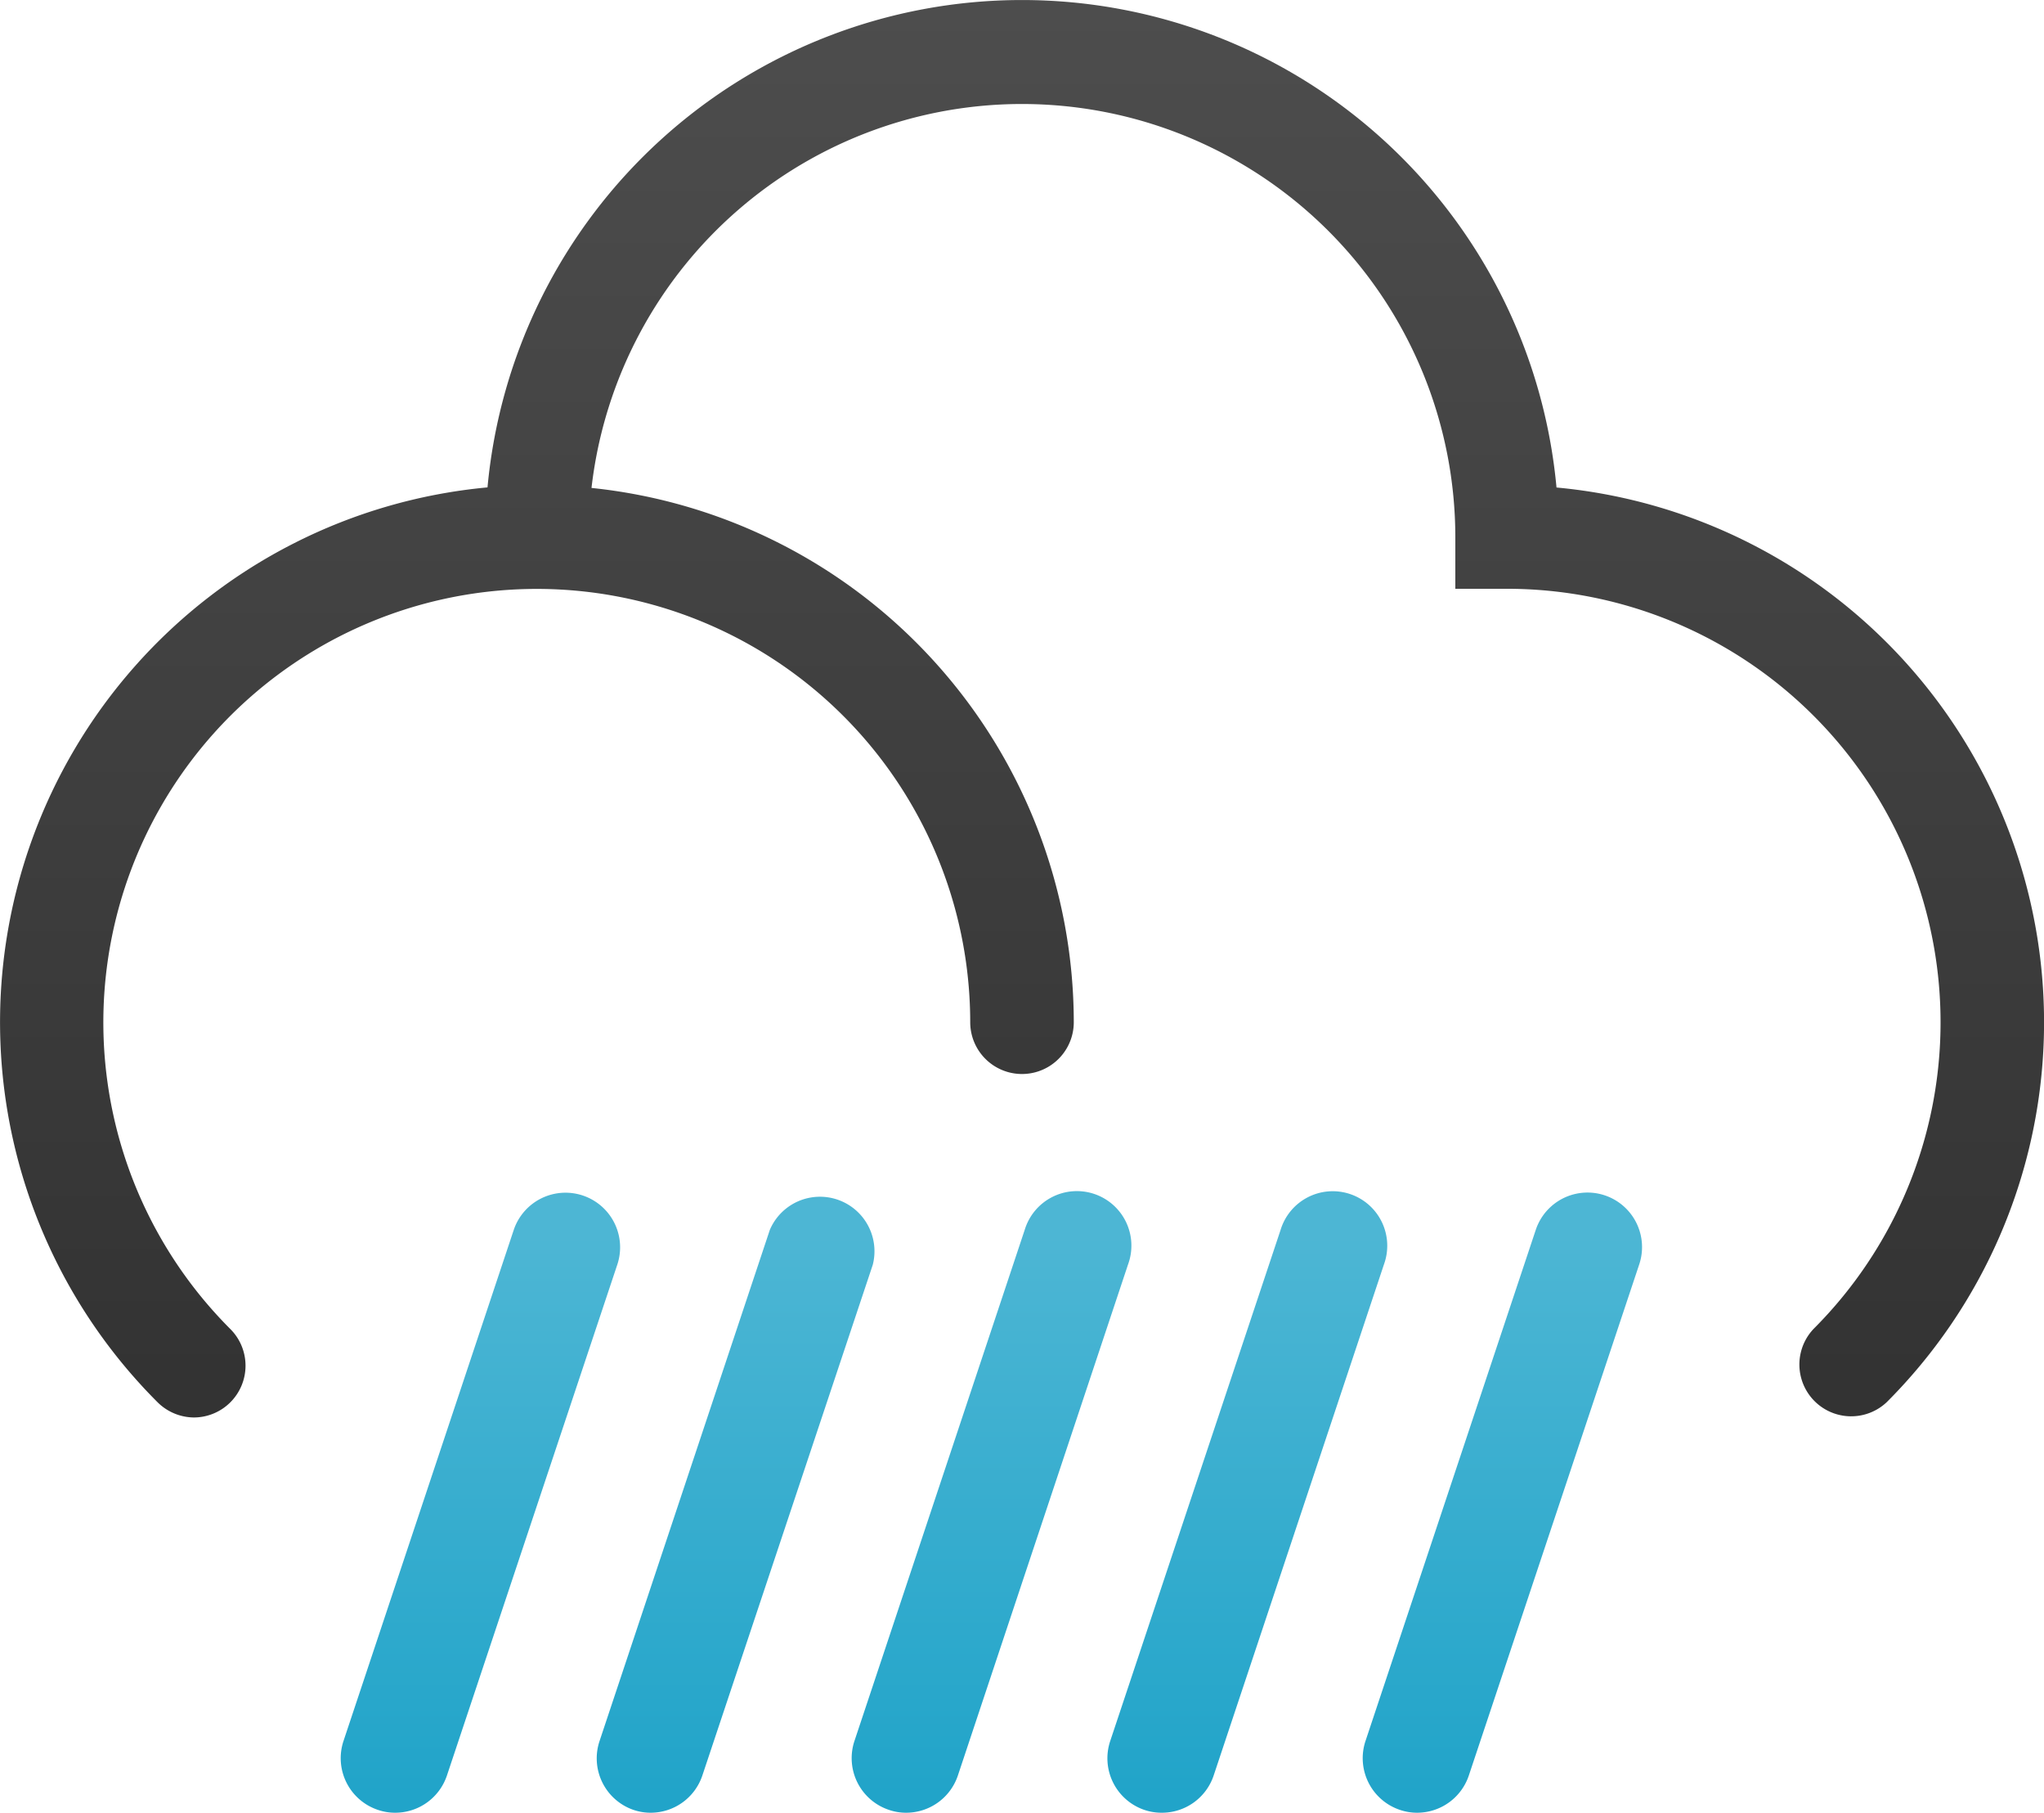 <svg xmlns="http://www.w3.org/2000/svg" xmlns:xlink="http://www.w3.org/1999/xlink" viewBox="0 0 187.5 166.25"><defs><style>.cls-1{fill:url(#linear-gradient);}.cls-2{fill:url(#linear-gradient-2);}.cls-3{fill:url(#linear-gradient-3);}.cls-4{fill:url(#linear-gradient-4);}.cls-5{fill:url(#linear-gradient-5);}.cls-6{fill:url(#linear-gradient-6);}</style><linearGradient id="linear-gradient" x1="93.75" y1="126.64" x2="93.75" y2="0.46" gradientUnits="userSpaceOnUse"><stop offset="0" stop-color="#333"/><stop offset="1" stop-color="#4d4d4d"/></linearGradient><linearGradient id="linear-gradient-2" x1="44.06" y1="164.5" x2="44.06" y2="113.26" gradientUnits="userSpaceOnUse"><stop offset="0" stop-color="#21a4c9"/><stop offset="1" stop-color="#4db6d4"/></linearGradient><linearGradient id="linear-gradient-3" x1="67.5" y1="164.5" x2="67.5" y2="113.26" xlink:href="#linear-gradient-2"/><linearGradient id="linear-gradient-4" x1="90.94" y1="164.5" x2="90.94" y2="113.26" xlink:href="#linear-gradient-2"/><linearGradient id="linear-gradient-5" x1="114.38" y1="164.5" x2="114.38" y2="113.26" xlink:href="#linear-gradient-2"/><linearGradient id="linear-gradient-6" x1="137.81" y1="164.5" x2="137.81" y2="113.26" xlink:href="#linear-gradient-2"/></defs><g id="Layer_2" data-name="Layer 2"><g id="Layer_1-2" data-name="Layer 1"><path class="cls-1" d="M142.78,44.7a49.24,49.24,0,0,0-98.06,0,49.26,49.26,0,0,0-30.3,83.87A4.78,4.78,0,0,0,17.78,130a4.75,4.75,0,0,0,3.36-8.1A39.76,39.76,0,1,1,89,93.75a4.75,4.75,0,0,0,9.5,0,49.32,49.32,0,0,0-44.24-49,39.75,39.75,0,0,1,79.24,4.5V54h4.75a39.76,39.76,0,0,1,28.11,67.88,4.75,4.75,0,0,0,6.72,6.71,49.26,49.26,0,0,0-30.3-83.88Z"/><path class="cls-2" d="M36.25,166.25a4.84,4.84,0,0,1-1.58-.26,5,5,0,0,1-3.16-6.32l15.62-46.88A5,5,0,1,1,56.62,116L41,162.83A5,5,0,0,1,36.25,166.25Z"/><path class="cls-3" d="M59.69,166.25a4.84,4.84,0,0,1-1.58-.26A5,5,0,0,1,55,159.67l15.62-46.88A5,5,0,0,1,80.06,116L64.43,162.83A5,5,0,0,1,59.69,166.25Z"/><path class="cls-4" d="M83.13,166.25a4.8,4.8,0,0,1-1.58-.26,5,5,0,0,1-3.17-6.32L94,112.79a5,5,0,1,1,9.48,3.17L87.87,162.83A5,5,0,0,1,83.13,166.25Z"/><path class="cls-5" d="M106.56,166.25A4.89,4.89,0,0,1,105,166a5,5,0,0,1-3.16-6.32l15.63-46.88a5,5,0,1,1,9.48,3.17l-15.62,46.87A5,5,0,0,1,106.56,166.25Z"/><path class="cls-6" d="M130,166.25a4.84,4.84,0,0,1-1.58-.26,5,5,0,0,1-3.16-6.32l15.62-46.88a5,5,0,1,1,9.49,3.17l-15.63,46.87A5,5,0,0,1,130,166.25Z"/></g></g></svg>